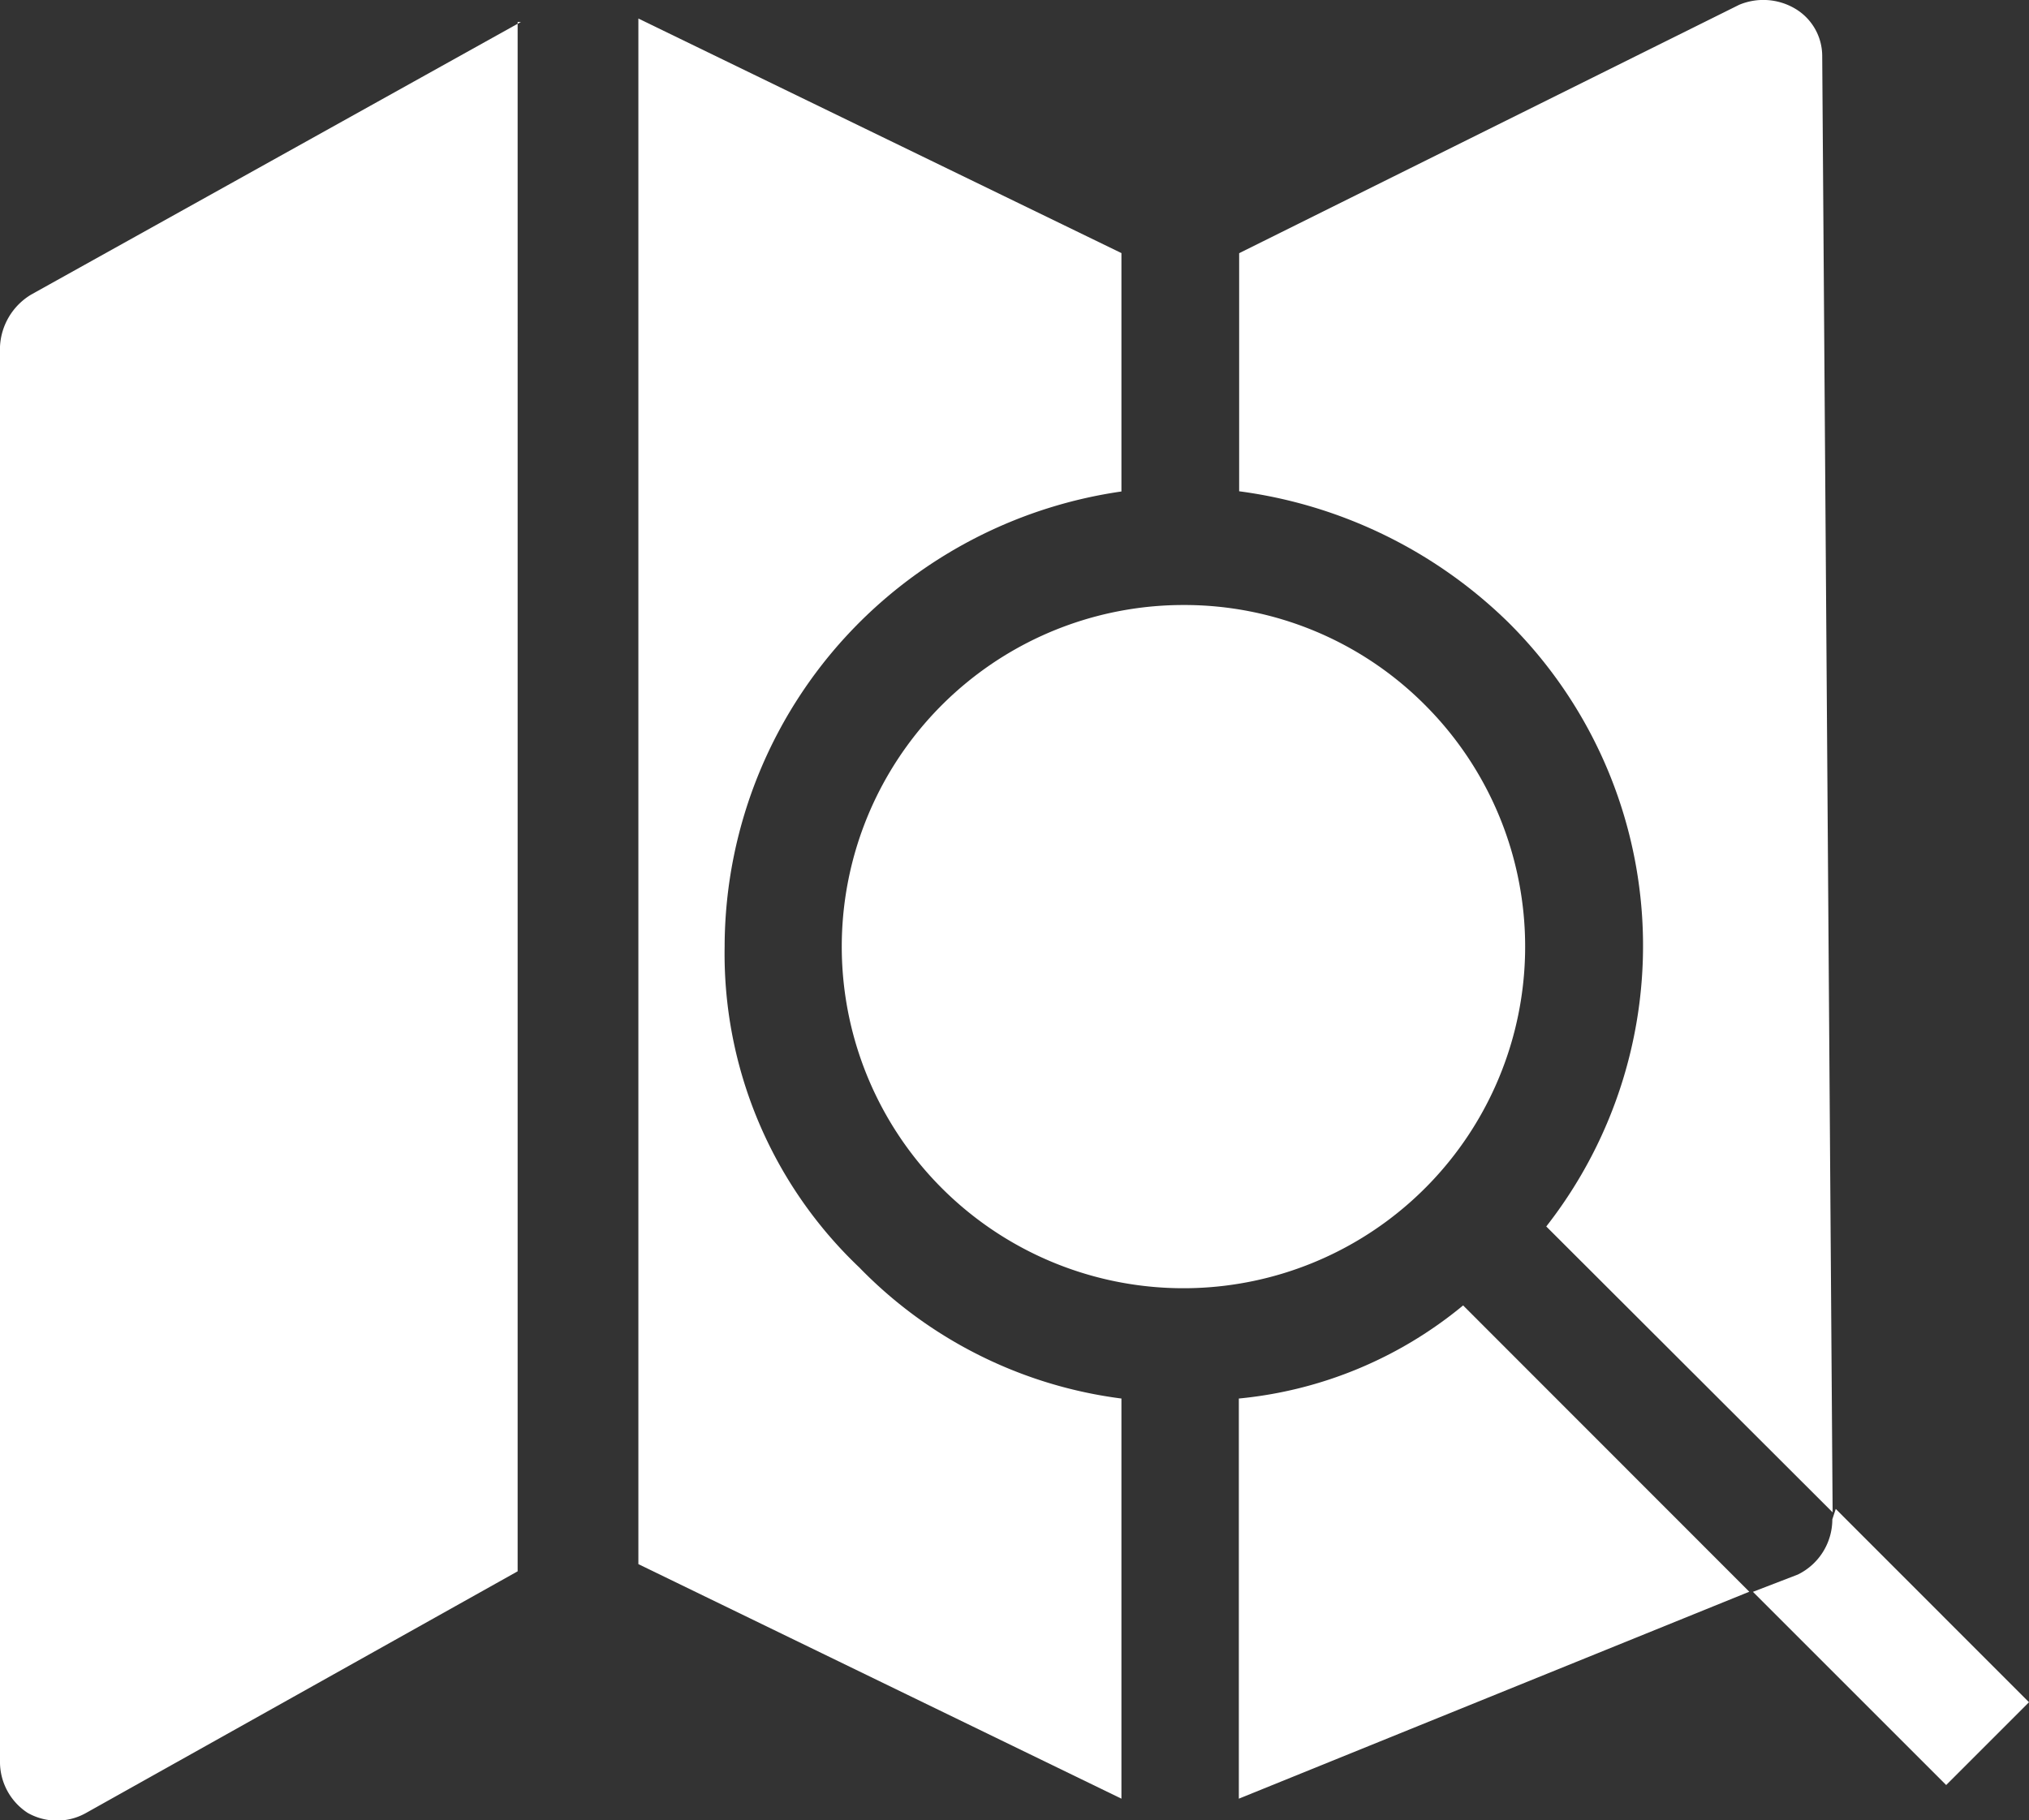 <svg xmlns="http://www.w3.org/2000/svg" width="19.477" height="17.478" viewBox="0 0 19.477 17.478">
  <rect x="0" y="0" width="19.477" height="17.478" fill="#333333" stroke="none"/>
  <g id="_2216355_location_map_navigation_search_search_location_icon" data-name="2216355_location_map_navigation_search_search location_icon" transform="translate(-18.8 -19.461)">
    <path id="Path_2809" data-name="Path 2809" d="M38.128,28.91A4.415,4.415,0,0,1,39.42,25.8a4.461,4.461,0,0,1,2.517-1.259V22.252L37.3,20V34.84l4.637,2.252V33.25a4.264,4.264,0,0,1-2.517-1.259A4.153,4.153,0,0,1,38.128,28.91Z" transform="translate(-12.372 -0.361)" fill="#fff"/>
    <path id="Path_2810" data-name="Path 2810" d="M60.033,19.54a.6.6,0,0,0-.53-.033l-4.8,2.385v2.286a4.541,4.541,0,0,1,2.584,1.259,4.374,4.374,0,0,1,.364,5.8L60.4,33.982,60.3,20A.529.529,0,0,0,60.033,19.54Z" transform="translate(-24.008)" fill="#fff"/>
    <path id="Path_2811" data-name="Path 2811" d="M23.8,20.1l-4.7,2.617a.616.616,0,0,0-.3.5V36.795a.584.584,0,0,0,.265.5.569.569,0,0,0,.563,0l4.141-2.319V20.1Z" transform="translate(0 -0.428)" fill="#fff"/>
    <path id="Path_2812" data-name="Path 2812" d="M54.7,58.194v3.842l4.9-1.987L56.853,57.3A3.97,3.97,0,0,1,54.7,58.194Z" transform="translate(-24.008 -25.305)" fill="#fff"/>
    <path id="Path_2813" data-name="Path 2813" d="M46.479,37h0a3.28,3.28,0,1,0,2.319.961h0A3.259,3.259,0,0,0,46.479,37Z" transform="translate(-16.318 -11.73)" fill="#fff"/>
    <path id="Path_2814" data-name="Path 2814" d="M70.362,63.3a.59.59,0,0,1-.331.53l-.431.166,1.855,1.855.795-.795L70.395,63.2Z" transform="translate(-33.973 -29.251)" fill="#fff"/>
  </g>
</svg>

